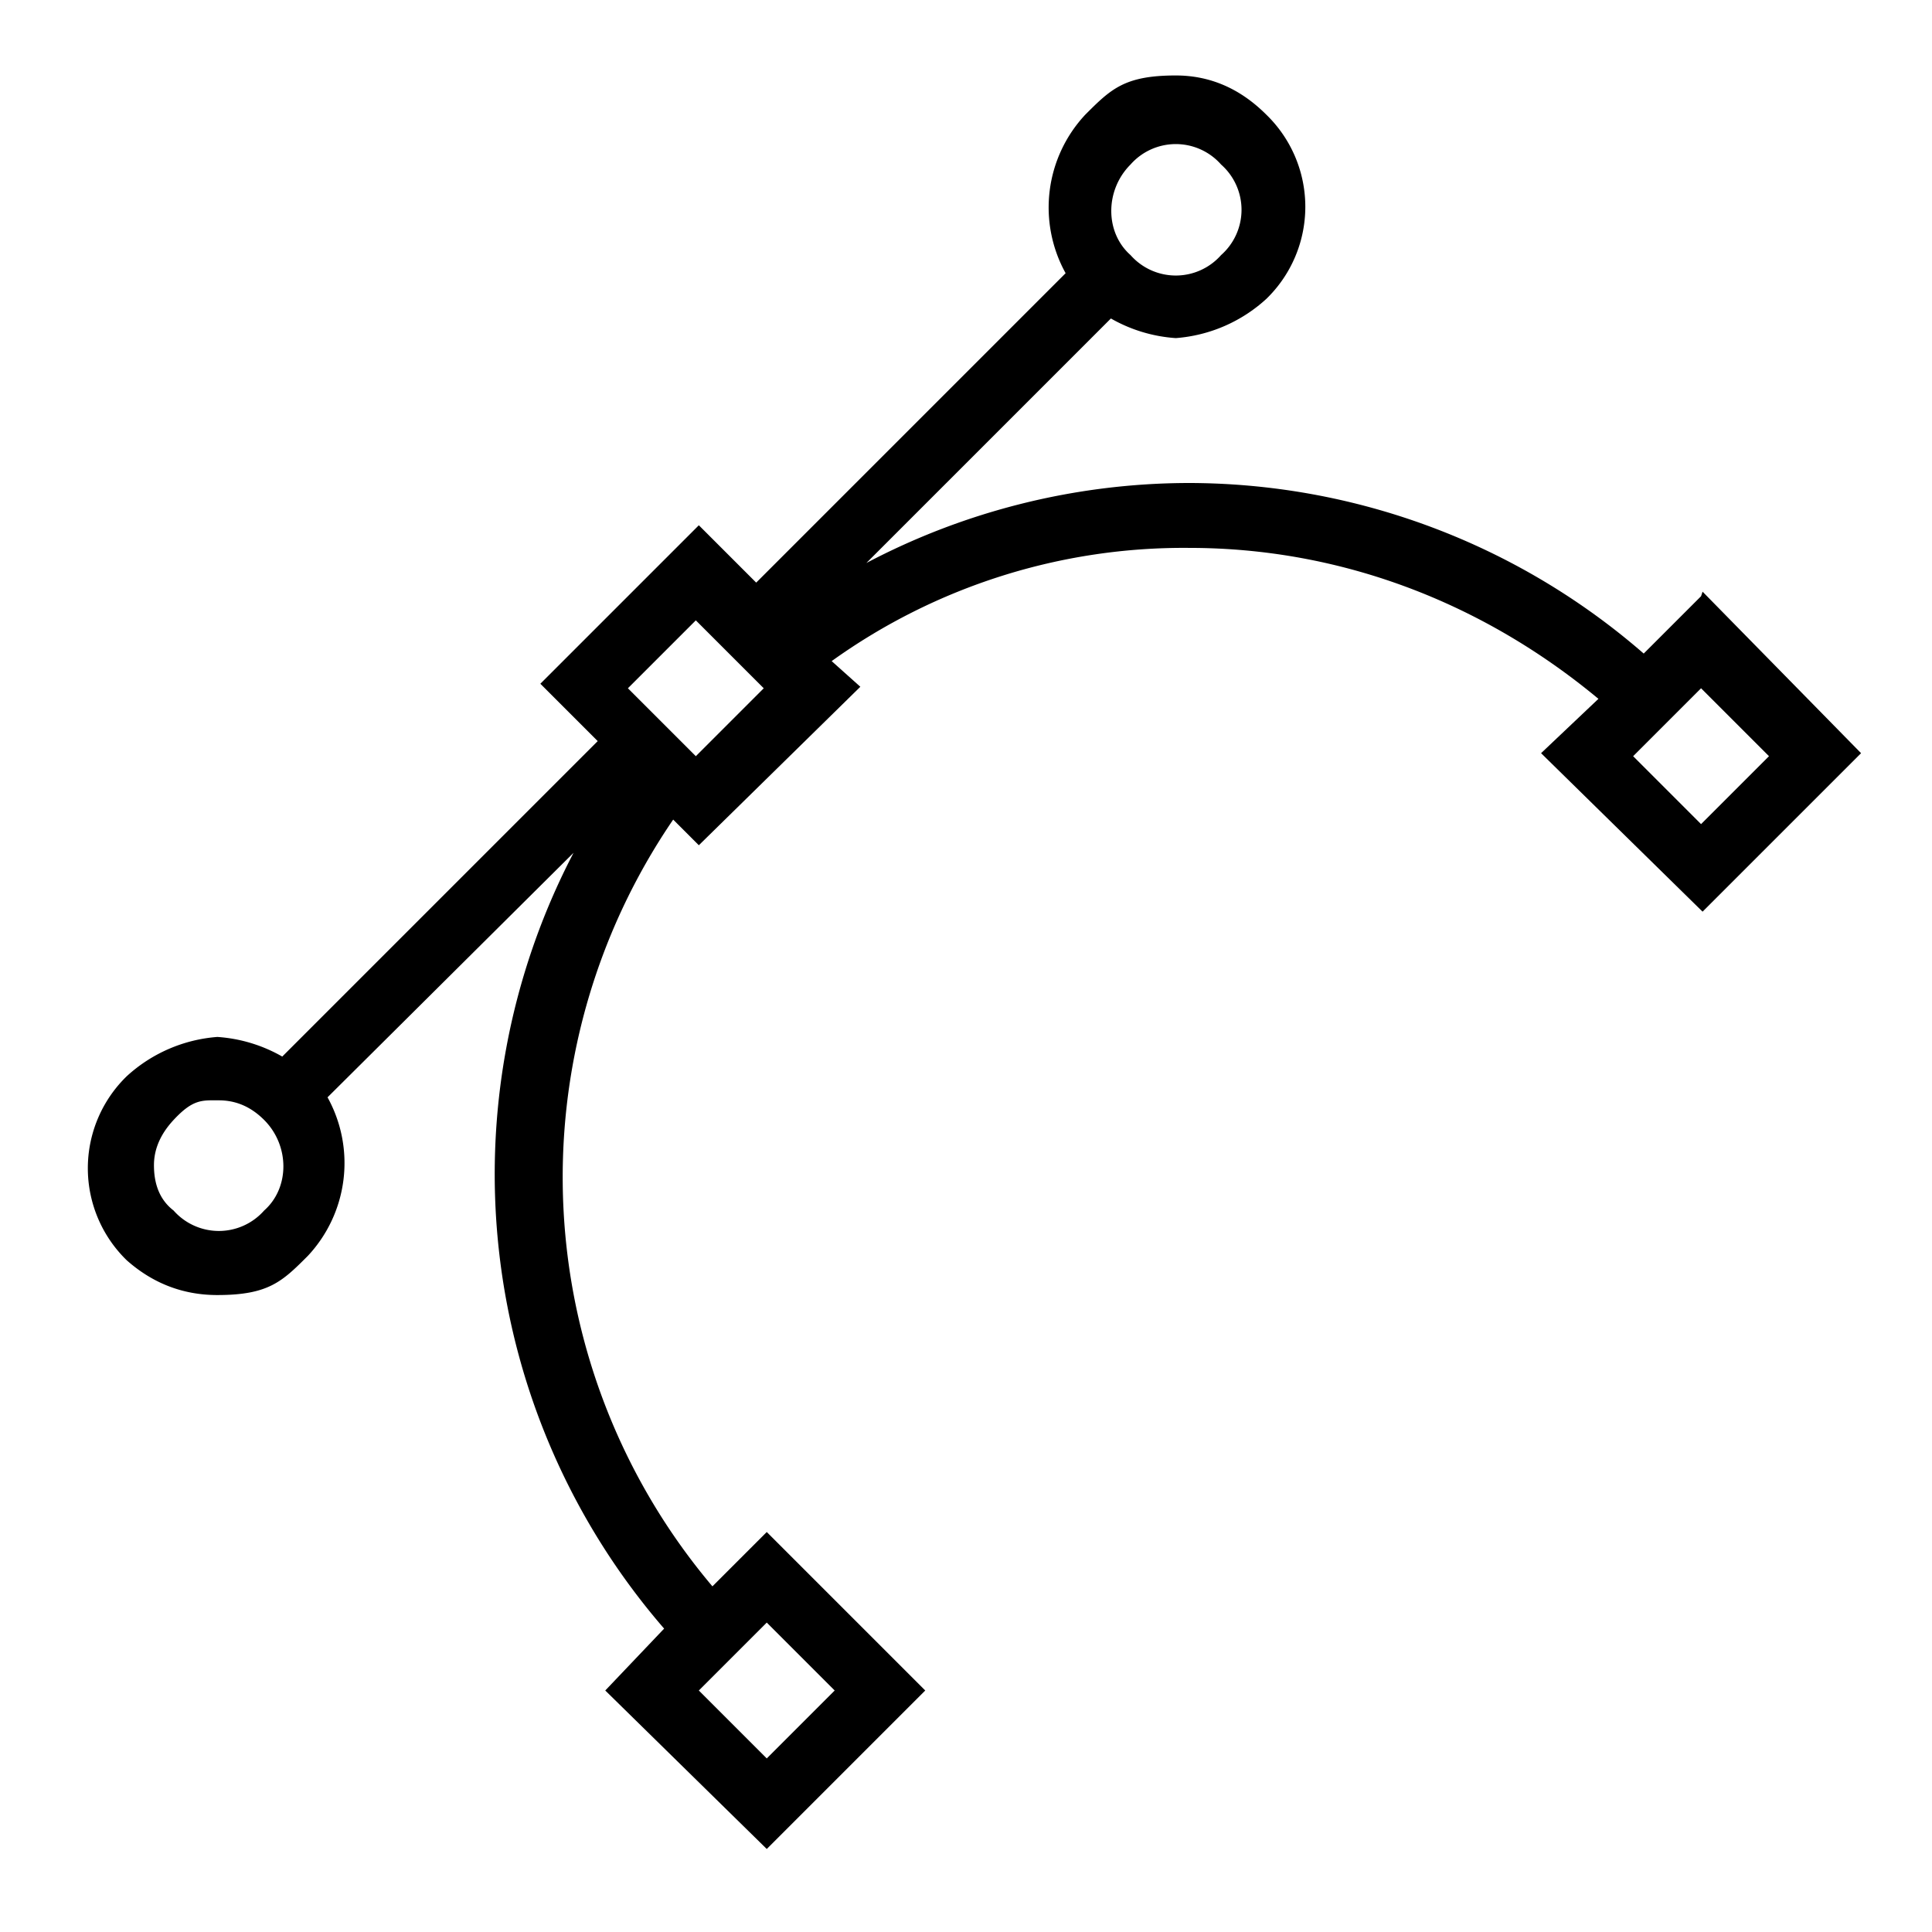 <svg width="32" height="32" viewBox="-0.06 0 1.28 1.28" xmlns="http://www.w3.org/2000/svg">
  <g/>
  <path d="m1.067.395-.038.038A.46.46 0 0 0 .727.32a.46.46 0 0 0-.213.053L.676.211a.1.1 0 0 0 .043.013.1.1 0 0 0 .06-.026.085.085 0 0 0 0-.122Q.753.05.719.05C.685.05.676.059.659.076a.09.09 0 0 0-.013.105L.441.386.403.348.298.453l.038.038L.127.7A.1.1 0 0 0 .084.687a.1.1 0 0 0-.06.026.085.085 0 0 0 0 .122q.026.023.06.023c.034 0 .043-.009.06-.026A.09.09 0 0 0 .157.727L.32.565a.46.46 0 0 0 .06.514l-.039.041.107.105.105-.105-.105-.105-.036.036A.42.42 0 0 1 .386.543L.403.56.51.455.491.438A.4.4 0 0 1 .728.363c.1 0 .194.036.271.1L.961.499l.107.105.105-.105-.105-.107zm-.574.725-.045.045-.045-.045.045-.045zM.689.109a.04.04 0 0 1 .06 0 .04.04 0 0 1 0 .06.04.04 0 0 1-.06 0C.672.154.672.126.689.109M.115.802a.04.04 0 0 1-.06 0Q.042.792.042.772q0-.016.013-.03C.068.728.074.729.085.729s.021.004.03.013c.017.017.017.045 0 .06M.401.501.356.456.401.411l.045.045zm.666.045L1.022.501l.045-.045.045.045z"/>
</svg>
